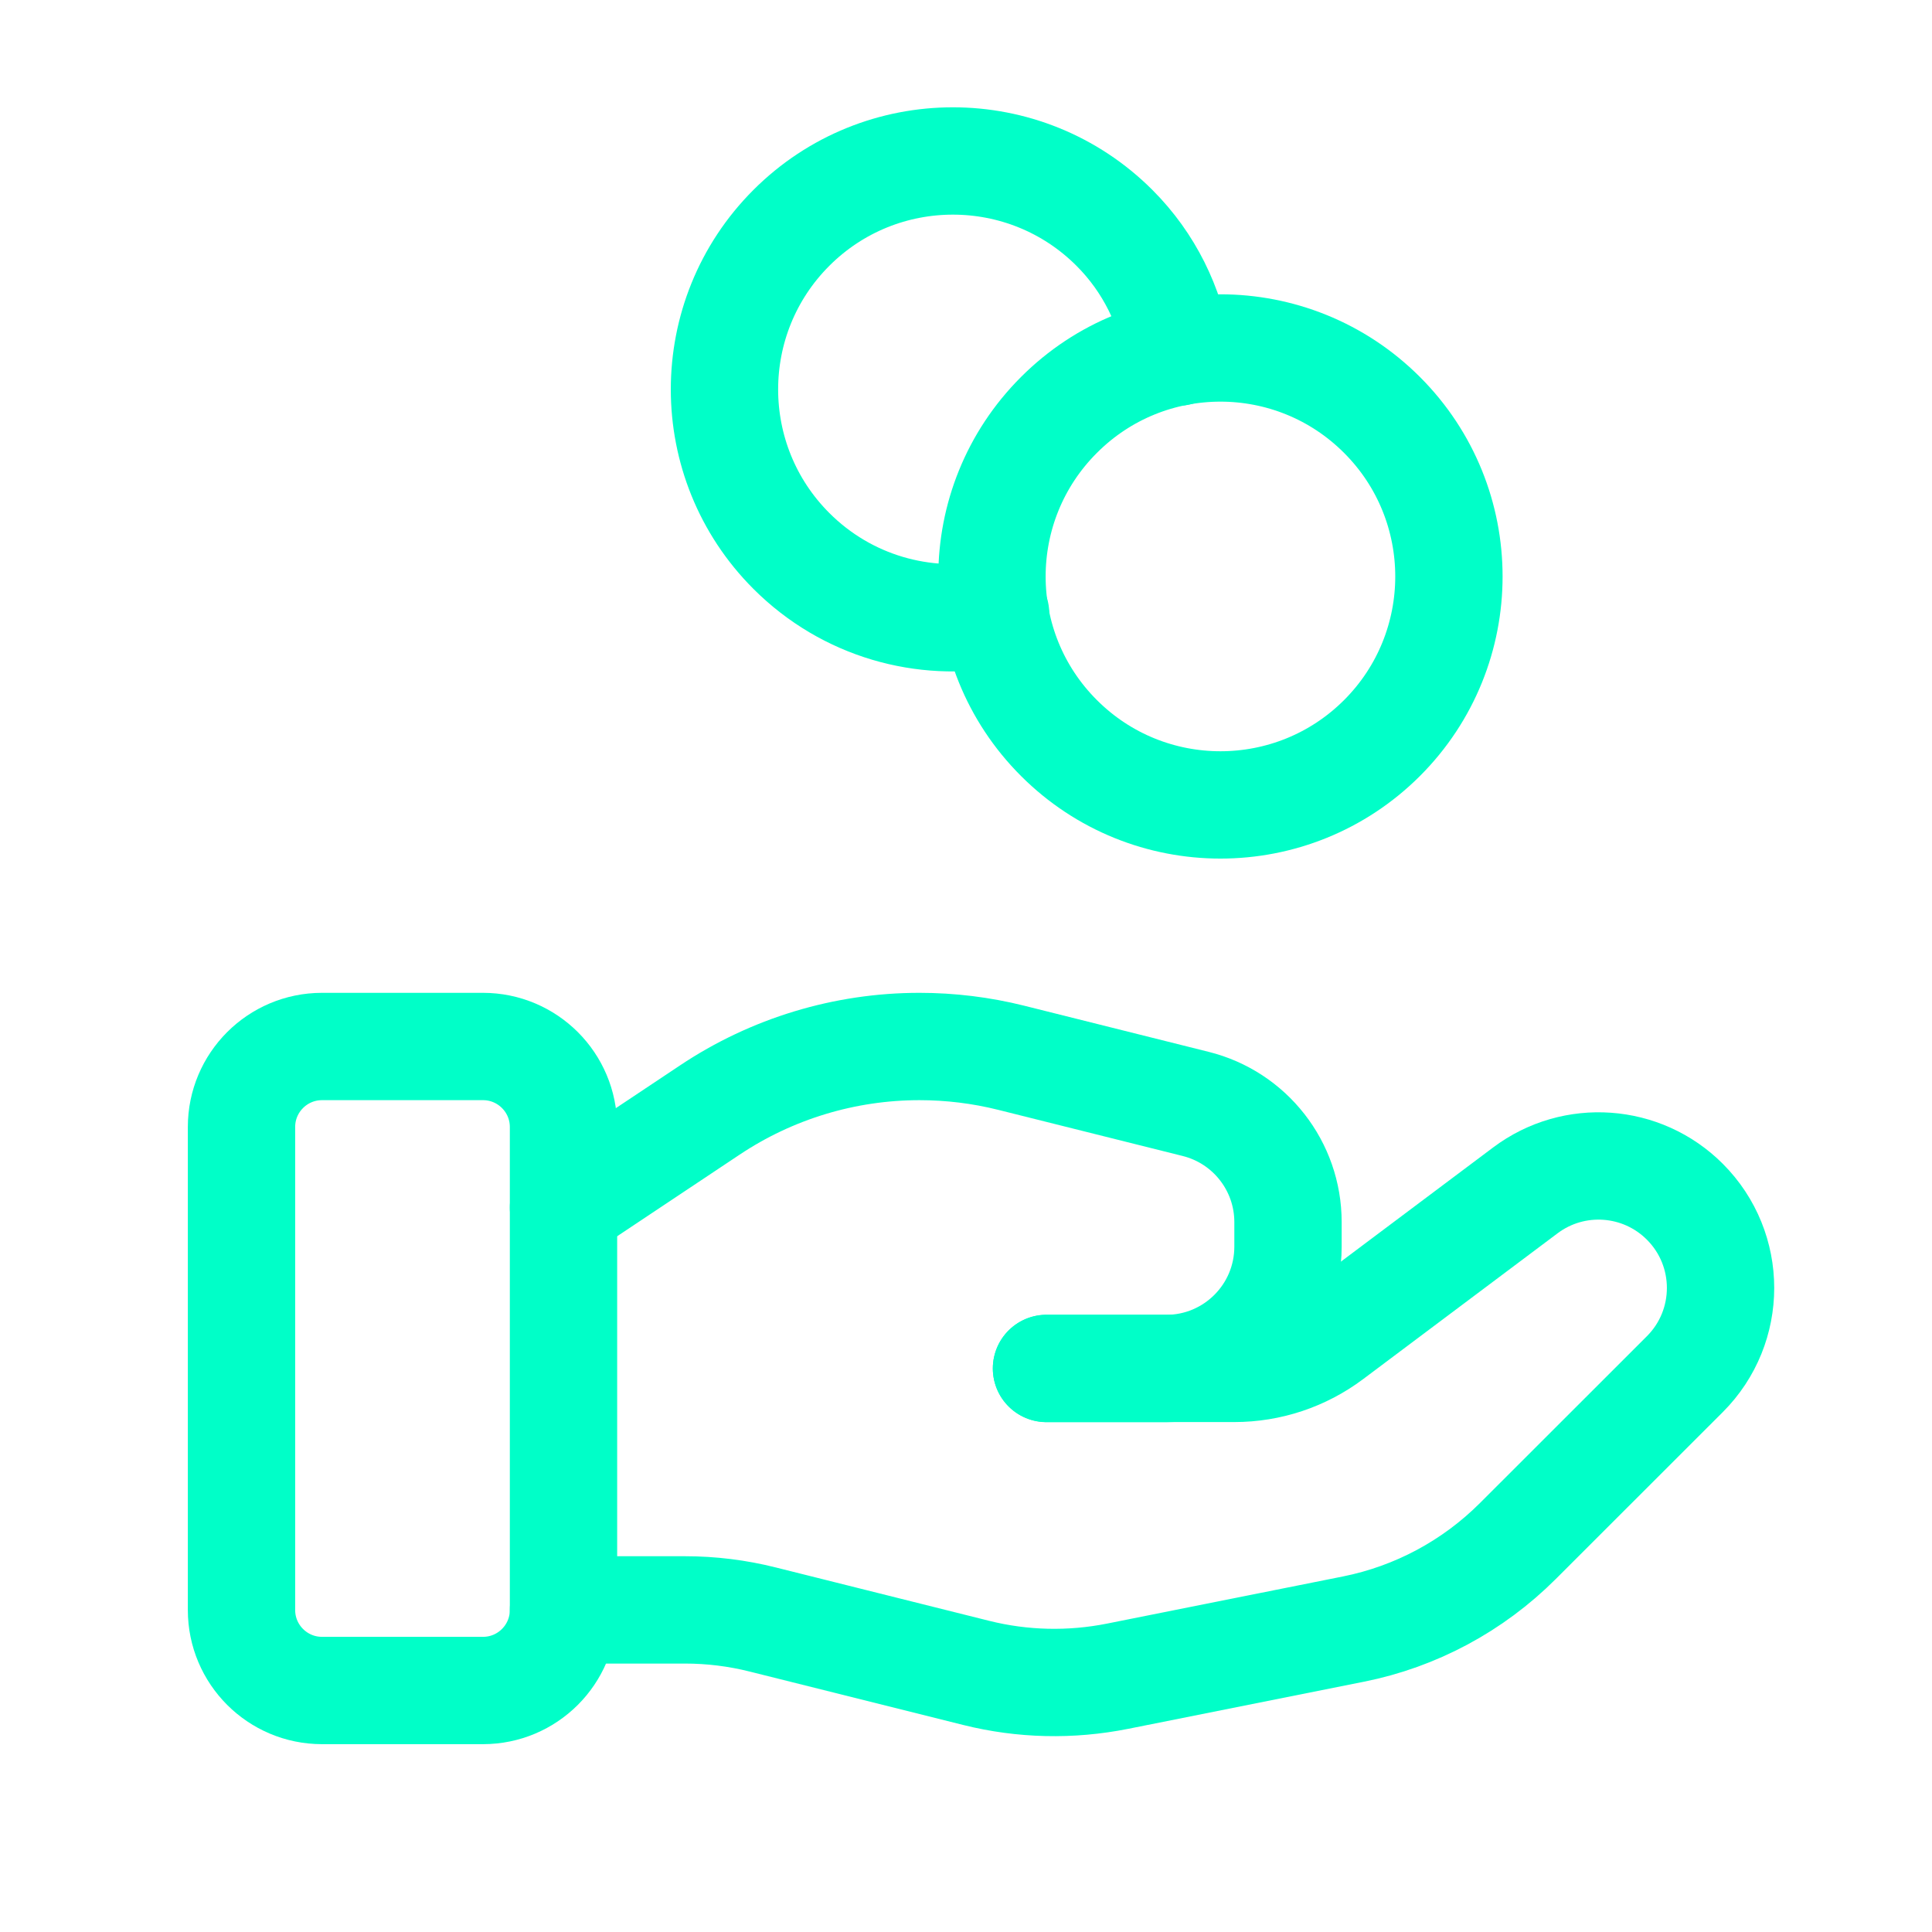 <svg width="18" height="18" viewBox="0 0 18 18" fill="none" xmlns="http://www.w3.org/2000/svg">
<path fill-rule="evenodd" clip-rule="evenodd" d="M4.5 15.75H3C2.586 15.75 2.25 15.414 2.25 15V10.5C2.25 10.086 2.586 9.75 3 9.75H4.5C4.914 9.75 5.25 10.086 5.25 10.5V15C5.25 15.414 4.914 15.75 4.5 15.75Z" stroke="#00FFC8" stroke-linecap="round" stroke-linejoin="round"/>
<path d="M9.75 12.749H11.5C11.825 12.749 12.14 12.644 12.4 12.449L14.212 11.09C14.664 10.751 15.297 10.796 15.697 11.196V11.196C16.141 11.64 16.141 12.359 15.697 12.803L14.142 14.357C13.723 14.776 13.19 15.062 12.609 15.178L10.412 15.617C9.976 15.704 9.527 15.694 9.095 15.586L7.108 15.089C6.87 15.029 6.626 14.999 6.381 14.999H5.25" stroke="#00FFC8" stroke-linecap="round" stroke-linejoin="round"/>
<path d="M9.75 12.75H10.864C11.492 12.75 12 12.242 12 11.614V11.386C12 10.865 11.645 10.411 11.14 10.285L9.421 9.855C9.141 9.785 8.854 9.75 8.566 9.75V9.75C7.871 9.75 7.191 9.956 6.613 10.342L5.25 11.25" stroke="#00FFC8" stroke-linecap="round" stroke-linejoin="round"/>
<path d="M12.876 3.866C13.707 4.697 13.707 6.045 12.876 6.876C12.044 7.707 10.697 7.707 9.866 6.876C9.034 6.045 9.034 4.697 9.866 3.866C10.697 3.034 12.044 3.034 12.876 3.866" stroke="#00FFC8" stroke-linecap="round" stroke-linejoin="round"/>
<path d="M10.973 3.281C10.903 2.857 10.71 2.45 10.383 2.123C9.552 1.292 8.204 1.292 7.373 2.123C6.542 2.954 6.542 4.302 7.373 5.133C7.891 5.651 8.608 5.845 9.276 5.718" stroke="#00FFC8" stroke-linecap="round" stroke-linejoin="round"/>
</svg>
